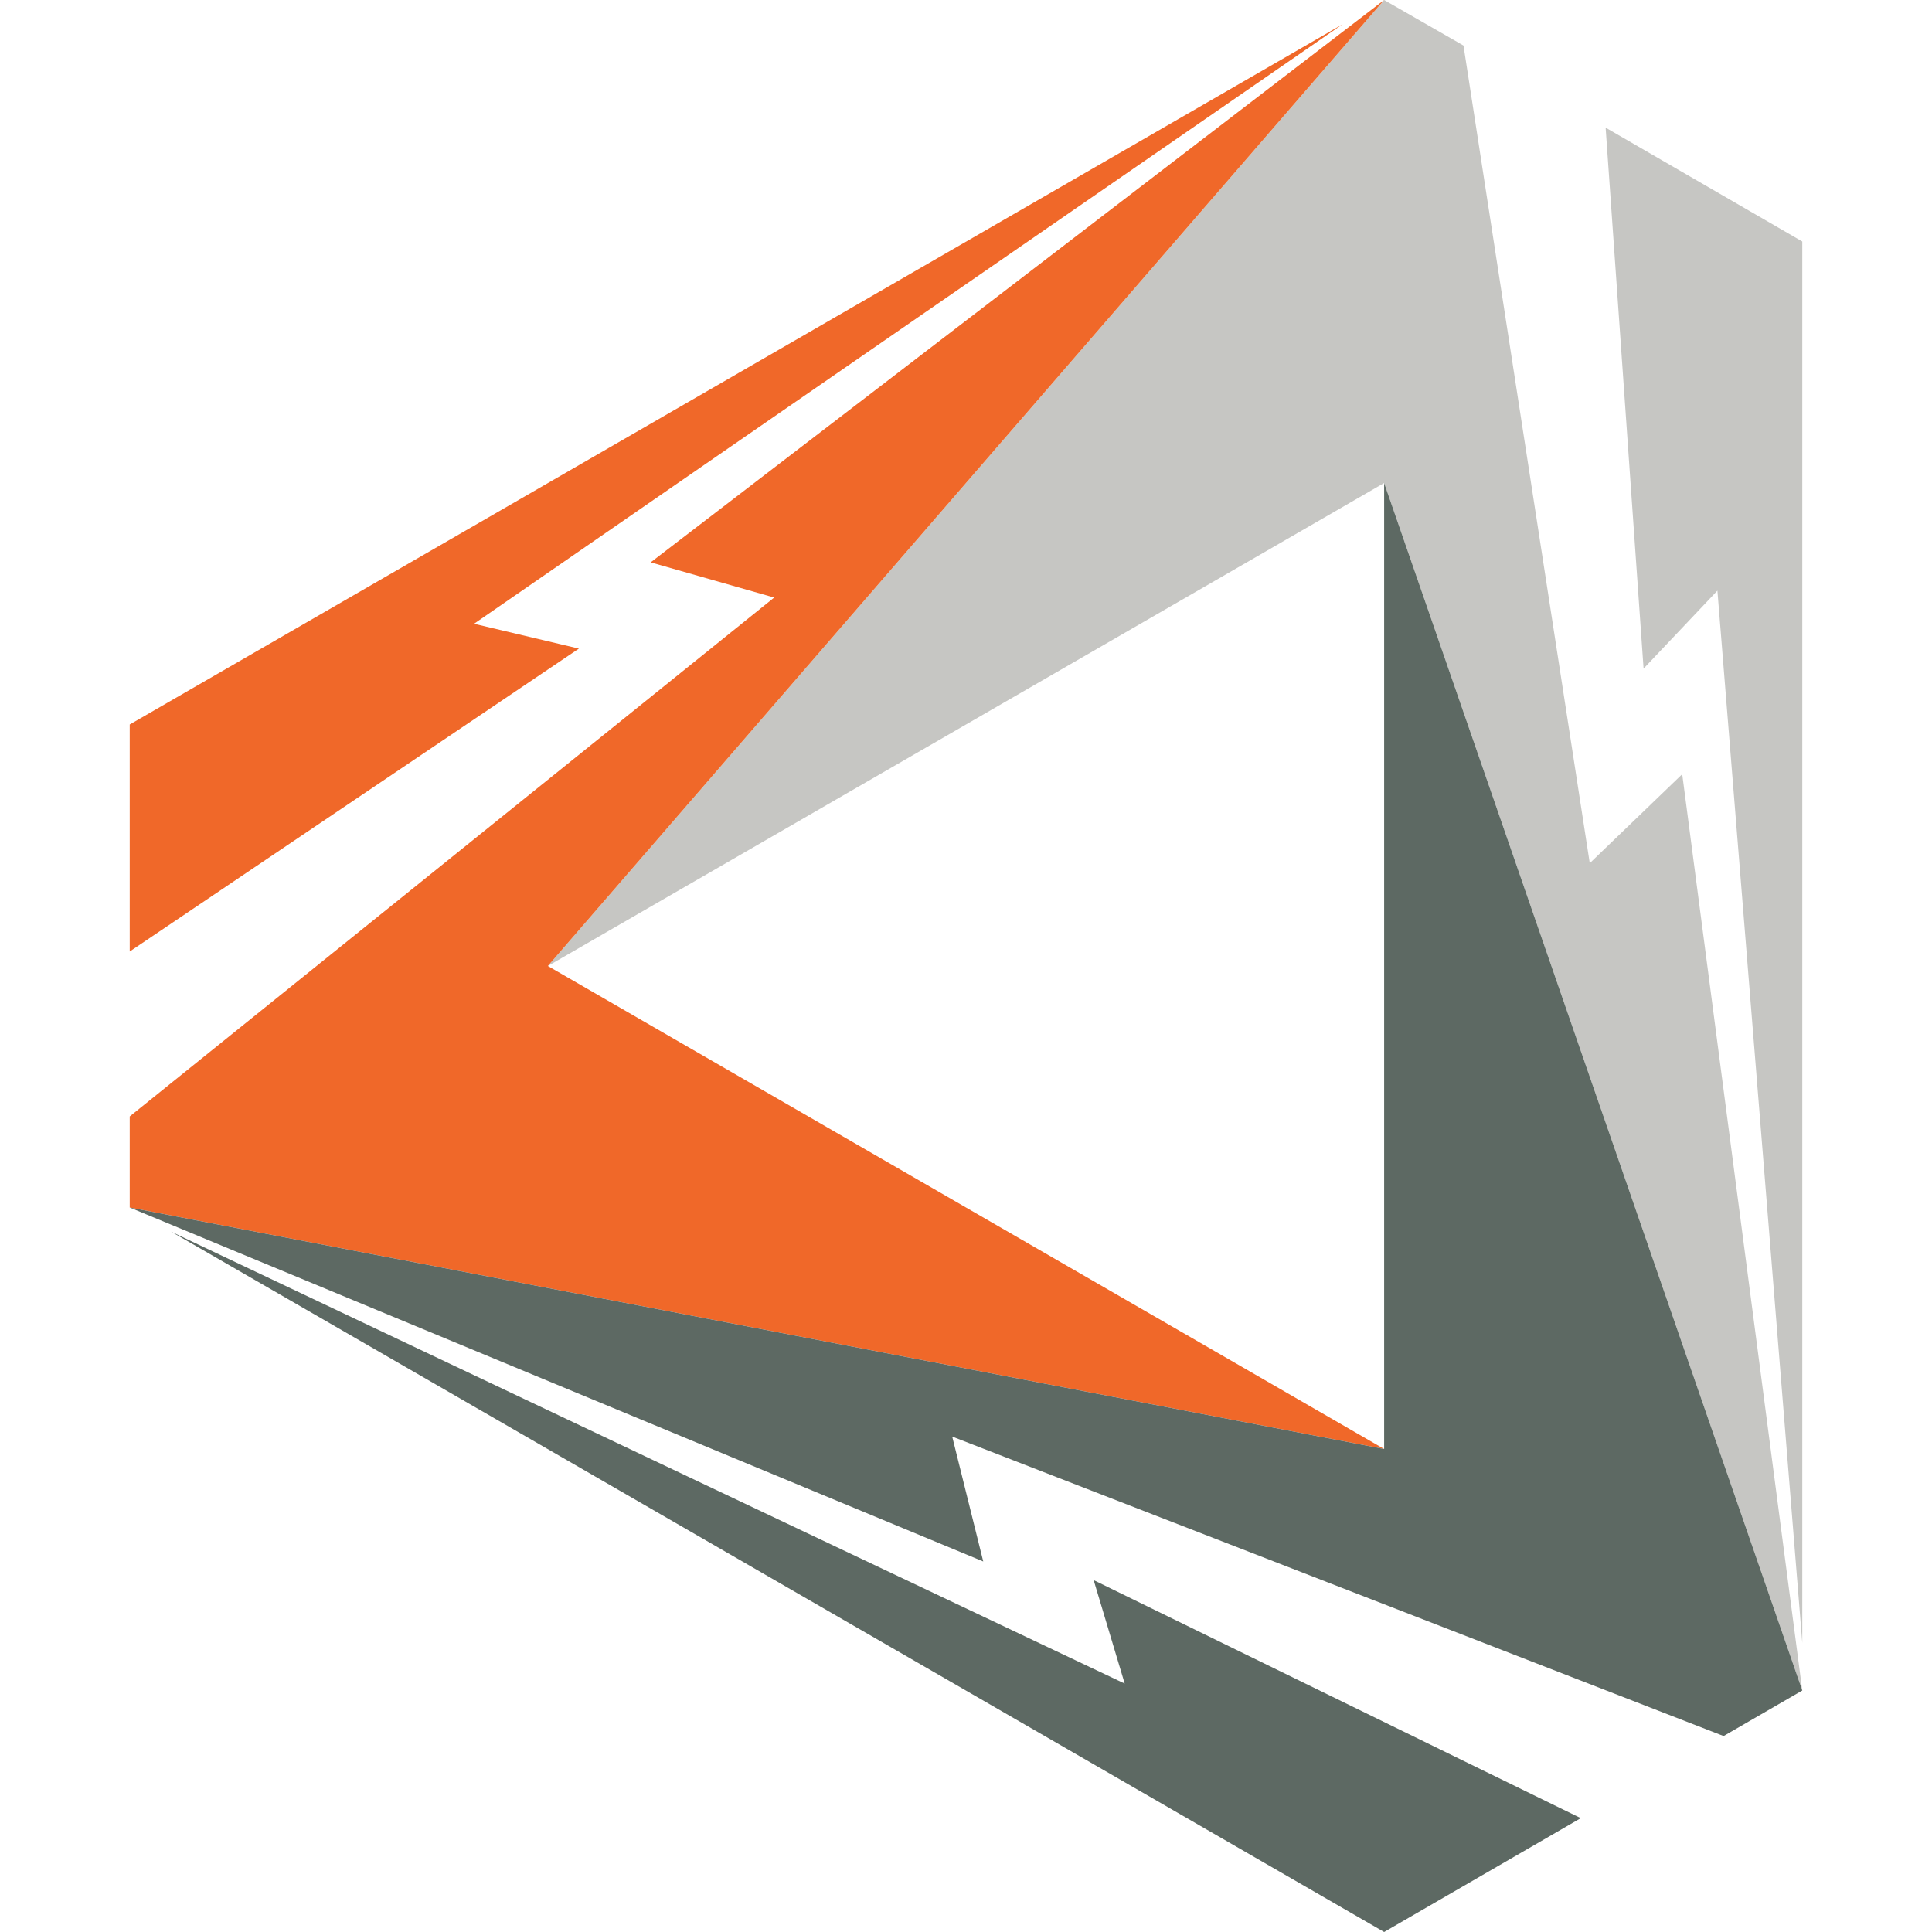 <?xml version="1.0" encoding="utf-8"?>
<!-- Generator: Adobe Illustrator 26.5.0, SVG Export Plug-In . SVG Version: 6.00 Build 0)  -->
<svg version="1.1" id="Layer_1" xmlns="http://www.w3.org/2000/svg" xmlns:xlink="http://www.w3.org/1999/xlink" x="0px" y="0px"
	 viewBox="0 0 280 280" style="enable-background:new 0 0 280 280;" xml:space="preserve">
<style type="text/css">
	.st0{clip-path:url(#SVGID_00000018955610985317103690000014865993494260500112_);fill:#C6C6C3;}
	.st1{clip-path:url(#SVGID_00000018955610985317103690000014865993494260500112_);fill:#F06829;}
	.st2{clip-path:url(#SVGID_00000018955610985317103690000014865993494260500112_);fill:#5D6963;}
</style>
<g id="DarkBG_00000150787027856853586650000017426972494403065016_">
	<g>
		<defs>
			<rect id="SVGID_1_" x="18.8" width="242.5" height="280"/>
		</defs>
		<clipPath id="SVGID_00000029735635939990931120000007200465789163447946_">
			<use xlink:href="#SVGID_1_"  style="overflow:visible;"/>
		</clipPath>
		<polygon style="clip-path:url(#SVGID_00000029735635939990931120000007200465789163447946_);fill:#C6C6C3;" points="200.6,0 
			79.4,140 200.6,70 261.2,245 243.8,112.2 230.4,125.1 212.1,6.6 		"/>
		<polygon style="clip-path:url(#SVGID_00000029735635939990931120000007200465789163447946_);fill:#C6C6C3;" points="238.2,96.9 
			248.9,85.6 261.2,238.1 261.2,35 232.7,18.5 		"/>
		<polygon style="clip-path:url(#SVGID_00000029735635939990931120000007200465789163447946_);fill:#F06829;" points="18.8,105 
			18.8,137.9 83.9,94 68.7,90.4 194.6,3.5 		"/>
		<polygon style="clip-path:url(#SVGID_00000029735635939990931120000007200465789163447946_);fill:#F06829;" points="94.3,81.5 
			112.2,86.6 18.8,161.8 18.8,175 200.6,210 79.4,140 200.6,0 		"/>
		<polygon style="clip-path:url(#SVGID_00000029735635939990931120000007200465789163447946_);fill:#5D6963;" points="200.6,210 
			18.8,175 142.5,226.3 138,208.2 249.8,251.6 261.2,245 200.6,70 		"/>
		<polygon style="clip-path:url(#SVGID_00000029735635939990931120000007200465789163447946_);fill:#5D6963;" points="200.6,280 
			229.1,263.5 158.5,229 163,244 24.8,178.5 		"/>
	</g>
</g>
</svg>
